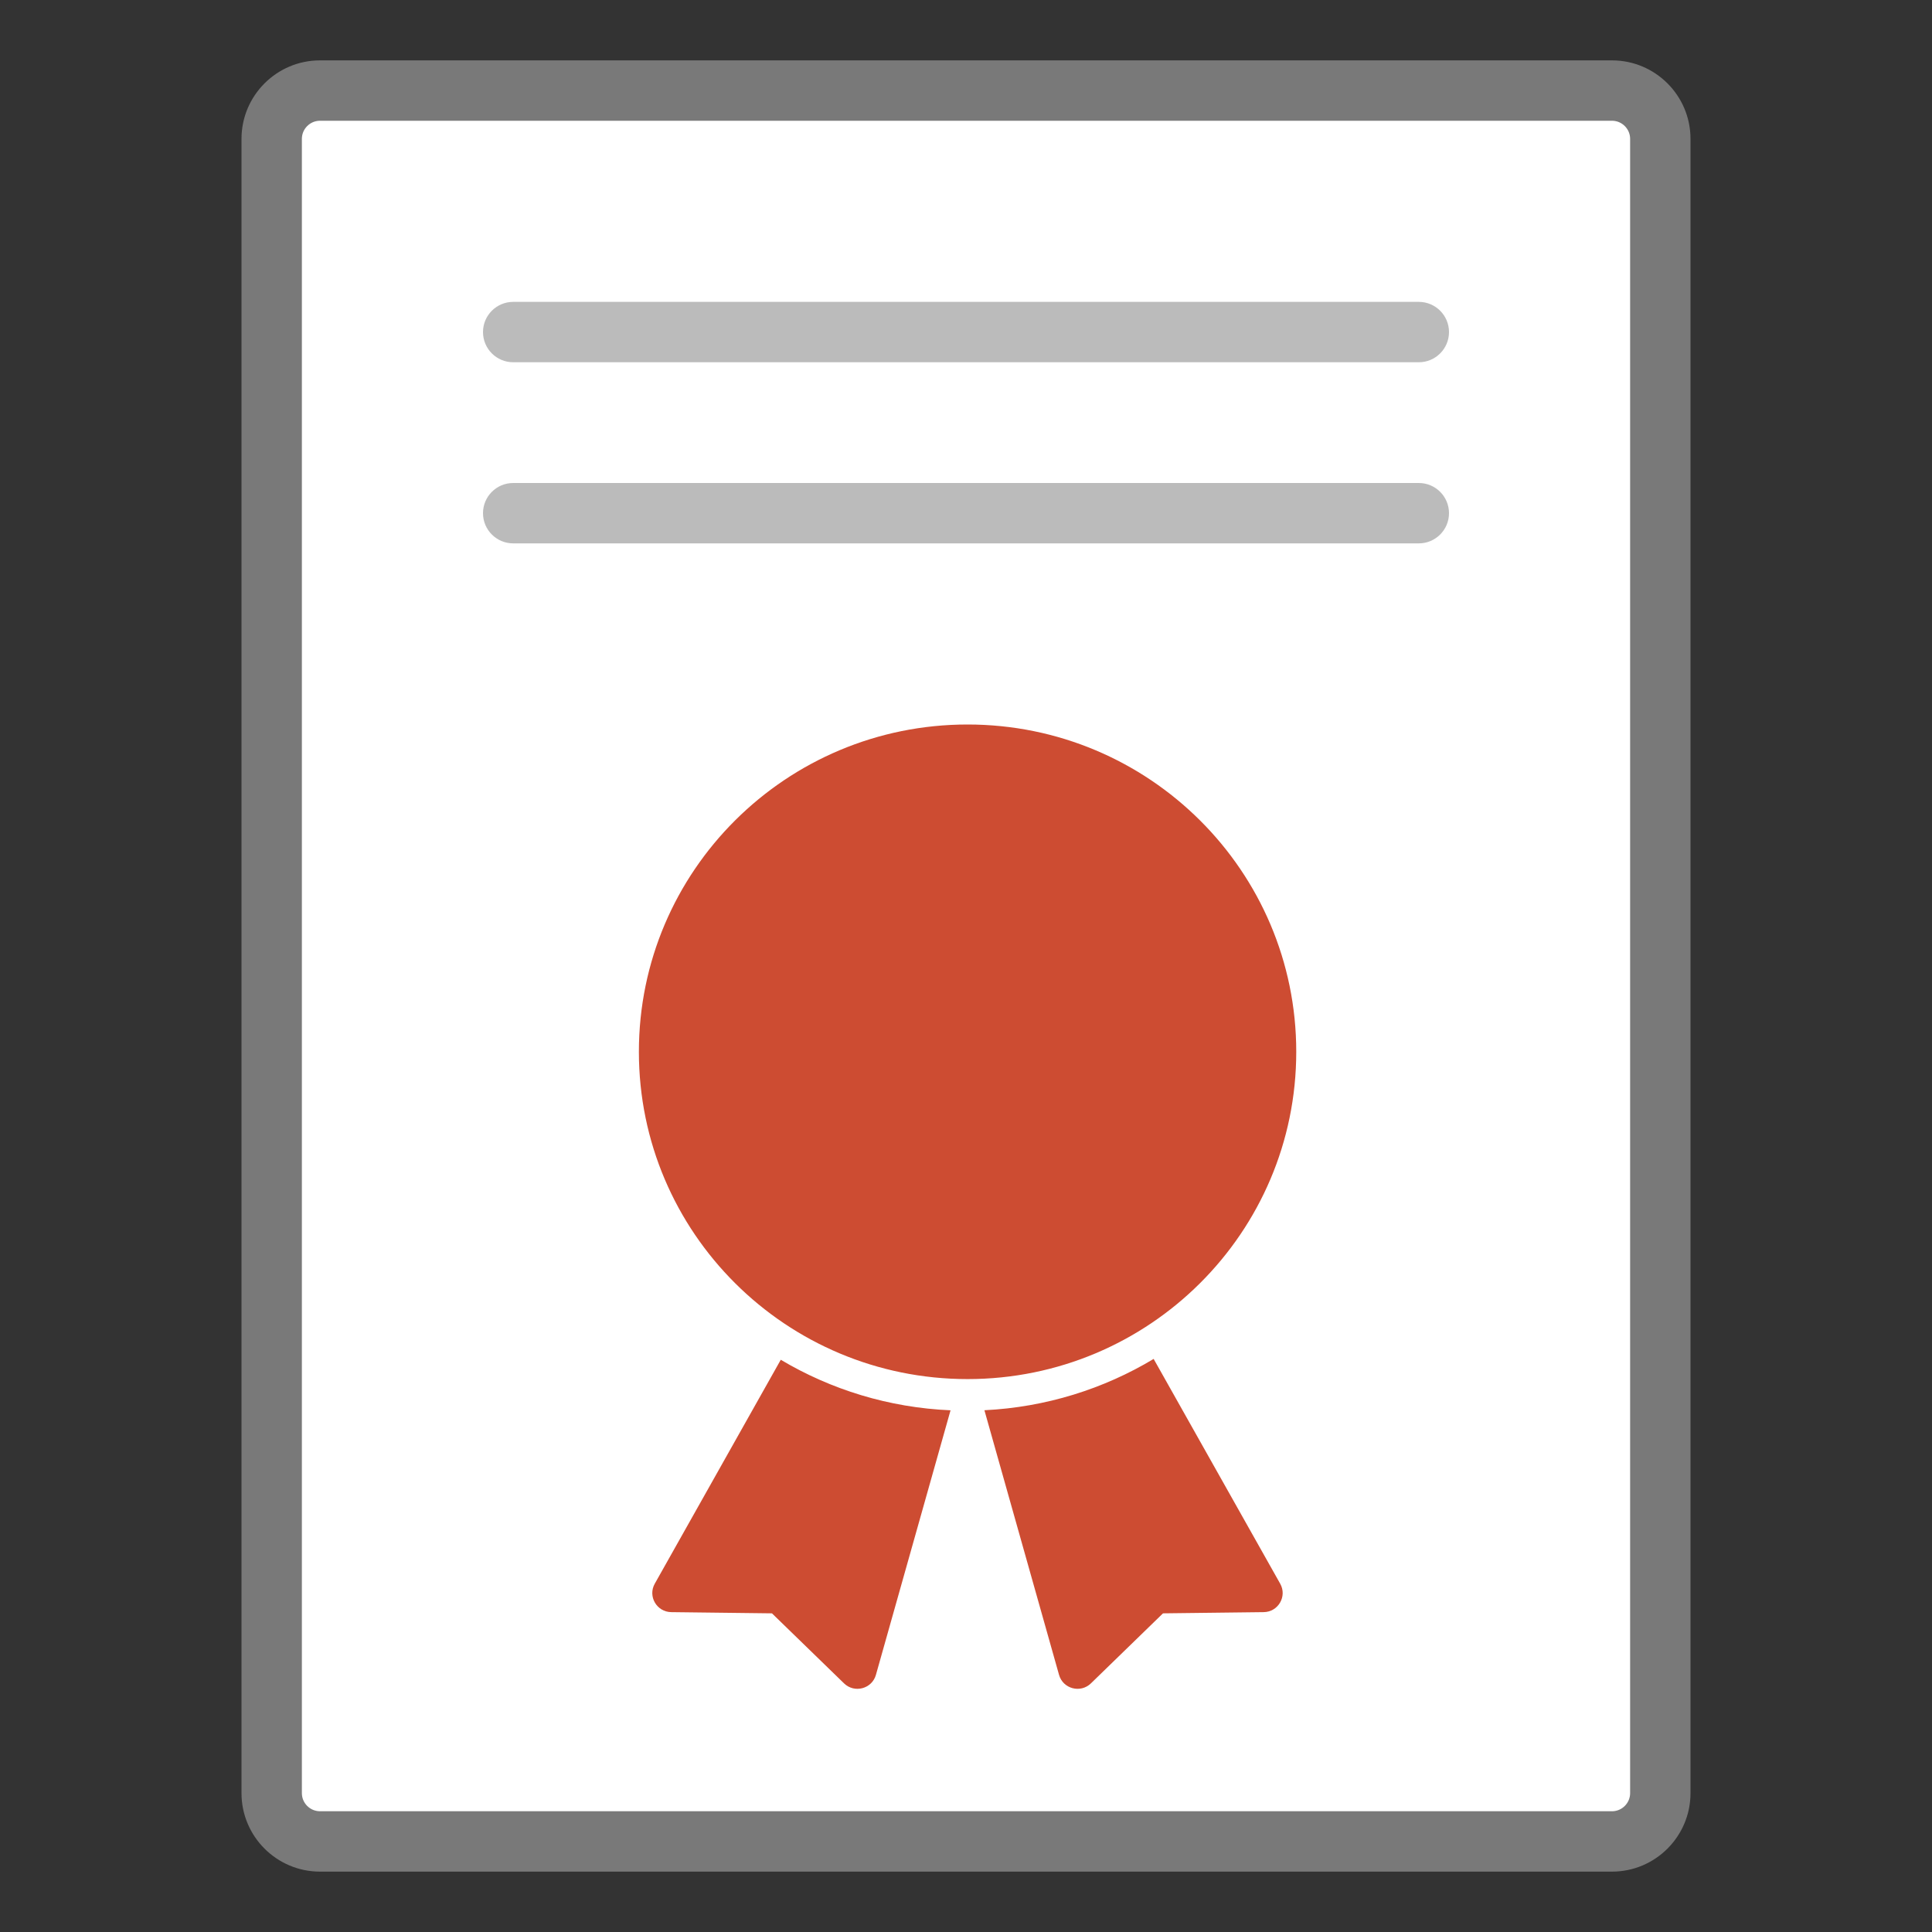 <?xml version="1.0" encoding="UTF-8"?>
<!DOCTYPE svg PUBLIC "-//W3C//DTD SVG 1.1//EN" "http://www.w3.org/Graphics/SVG/1.1/DTD/svg11.dtd">
<svg version="1.1" id="Layer_1" xmlns="http://www.w3.org/2000/svg" xmlns:xlink="http://www.w3.org/1999/xlink" x="0px" y="0px" width="32px" height="32px" viewBox="0 0 32 32" enable-background="new 0 0 32 32" xml:space="preserve">
  <rect x="0" y="0" width="32" height="32" fill="#333333" stroke="none"/>
  <style type="text / css">
    .Red{fill:#CD4C32;}
    .Green{fill:#4EA17E;}
    .Blue{fill:#3E79B4;}
    .Yellow{fill:#EAB765;}
    .Black{fill:#797979;}
    .Gray{fill:#B4B4B5;}
    .White{fill:#FFFFFF;}
  </style>
  <g id="icon">
    <path class="White" fill="#FFFFFF" d="M26.7,30.5H5.3c-0.442,0,-0.8,-0.358,-0.8,-0.8V2.3c0,-0.442,0.358,-0.8,0.8,-0.8h21.4c0.442,0,0.8,0.358,0.8,0.8v27.4C27.5,30.142,27.142,30.5,26.7,30.5z" />
    <path class="Black" fill="#797979" d="M26.7,31H5.3c-0.717,0,-1.3,-0.583,-1.3,-1.3V2.3c0,-0.717,0.583,-1.3,1.3,-1.3h21.4c0.717,0,1.3,0.583,1.3,1.3v27.4C28,30.417,27.417,31,26.7,31zM5.3,2c-0.165,0,-0.3,0.135,-0.3,0.3v27.4c0,0.165,0.135,0.3,0.3,0.3h21.4c0.165,0,0.3,-0.135,0.3,-0.3V2.3c0,-0.165,-0.135,-0.3,-0.3,-0.3H5.3z" />
    <path class="Black" fill="#797979" fill-opacity="0.5" d="M23.5,9H8.5c-0.276,0,-0.5,-0.224,-0.5,-0.5s0.224,-0.5,0.5,-0.5h15c0.276,0,0.5,0.224,0.5,0.5S23.776,9,23.5,9zM23.5,6H8.5c-0.276,0,-0.5,-0.224,-0.5,-0.5s0.224,-0.5,0.5,-0.5h15c0.276,0,0.5,0.224,0.5,0.5S23.776,6,23.5,6z" />
    <path class="Red" fill="#CD4C32" d="M16.026,12c3.007,0,5.444,2.427,5.444,5.421s-2.437,5.421,-5.444,5.421s-5.444,-2.427,-5.444,-5.421S13.019,12,16.026,12zM12.932,22.522l-2.087,3.709c-0.118,0.209,0.032,0.468,0.273,0.471l1.668,0.02l1.194,1.16c0.173,0.168,0.463,0.09,0.528,-0.141l1.236,-4.382C14.72,23.315,13.761,23.015,12.932,22.522zM19.108,22.508l2.096,3.723c0.118,0.209,-0.032,0.468,-0.273,0.471l-1.668,0.02l-1.194,1.16c-0.173,0.168,-0.463,0.09,-0.528,-0.141l-1.236,-4.383C17.326,23.308,18.282,23.004,19.108,22.508z" />
  </g>
</svg>
